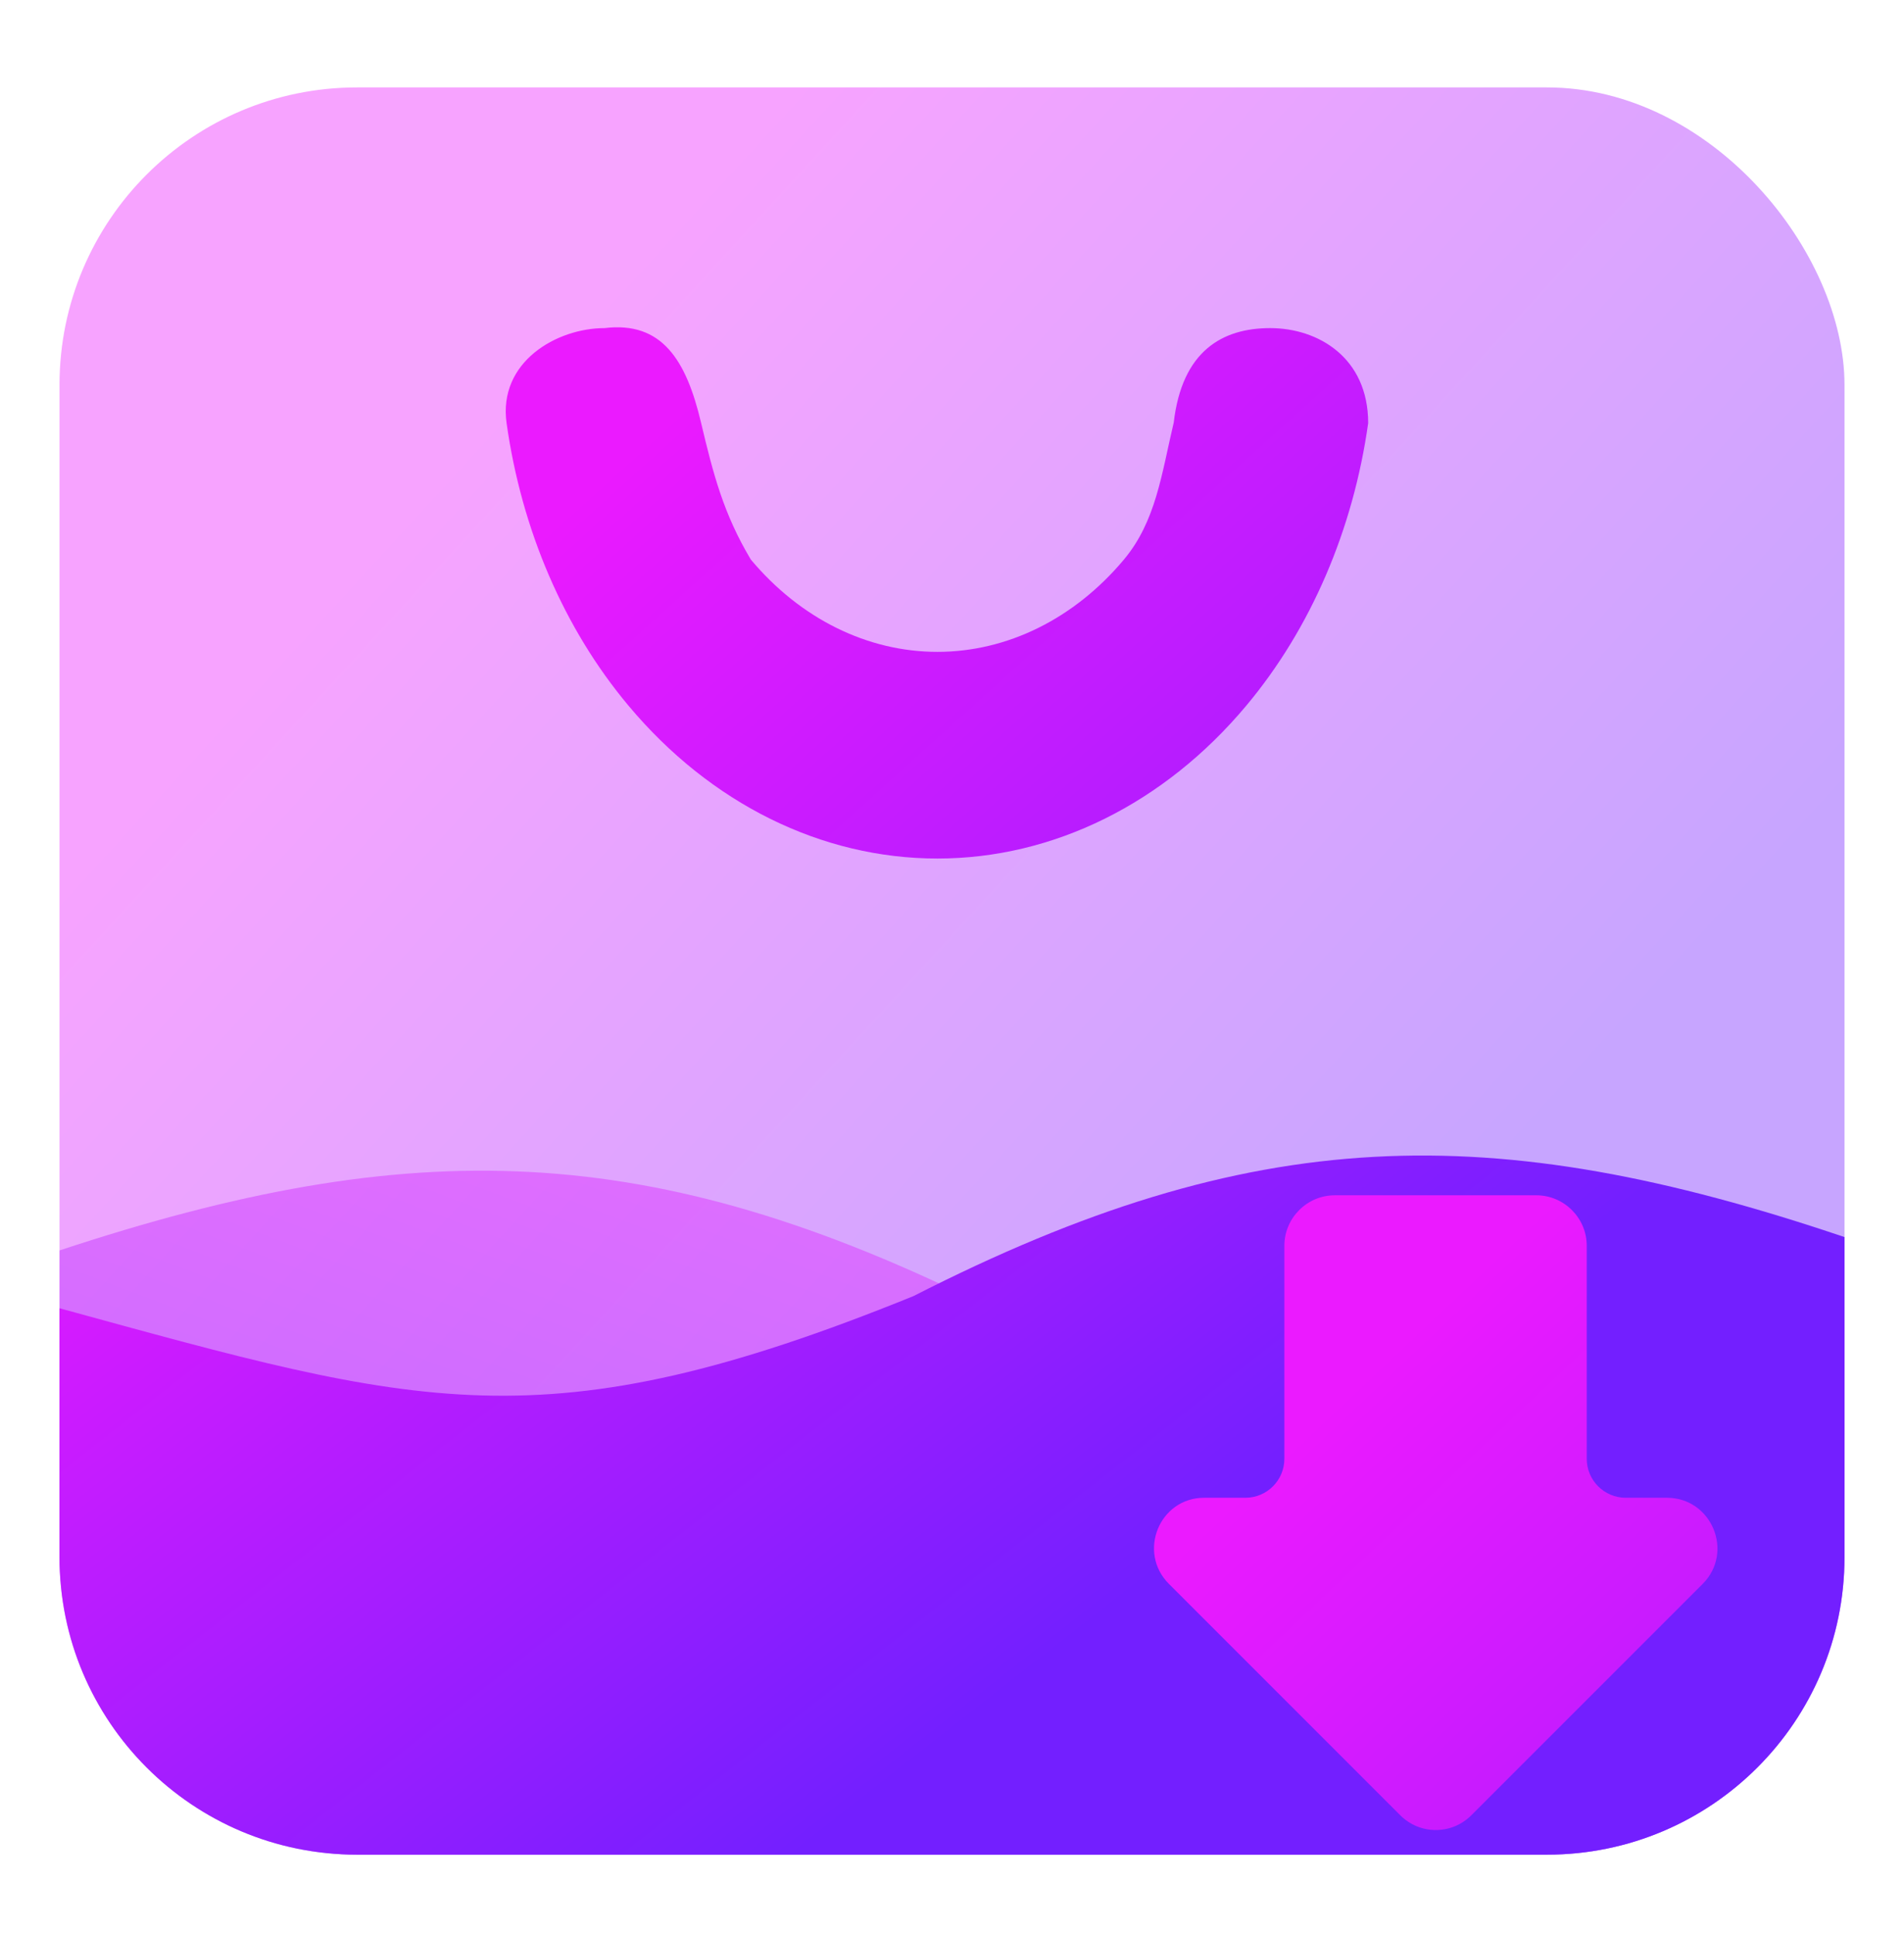 <svg width="64" height="65" viewBox="0 0 64 65" fill="none" xmlns="http://www.w3.org/2000/svg">
<rect opacity="0.4" x="2" y="2.938" width="60" height="59.394" rx="10" fill="url(#paint0_linear_332_73)"/>
<path opacity="0.4" d="M33.296 43.966C45.75 48.909 49.917 47.601 62 44.366V52.332C62 57.855 57.523 62.332 52 62.332H12C6.477 62.332 2 57.855 2 52.332V42.025C13.875 38.102 21.884 38.27 33.296 43.966Z" fill="url(#paint1_linear_332_73)"/>
<path d="M30.704 43.56C18.25 48.612 14.083 47.275 2 43.968V52.332C2 57.855 6.477 62.332 12 62.332H52C57.523 62.332 62 57.855 62 52.332V41.576C50.125 37.565 42.116 37.737 30.704 43.56Z" fill="url(#paint2_linear_332_73)"/>
<path d="M42.696 11.027C44.302 11.027 45.989 12.014 45.989 14.22C45.487 17.794 44.065 21.122 41.89 23.718C39.137 27.006 35.403 28.854 31.509 28.854C27.615 28.854 23.88 27.006 21.127 23.718C18.952 21.122 17.53 17.794 17.028 14.22C16.739 12.161 18.715 11.027 20.321 11.027C22.254 10.791 23.068 12.107 23.564 14.203C23.973 15.928 24.32 17.272 25.239 18.807C26.902 20.792 29.157 21.908 31.509 21.908C33.86 21.908 36.115 20.792 37.778 18.807C38.858 17.517 39.044 15.928 39.453 14.203C39.734 11.791 41.09 11.027 42.696 11.027Z" fill="url(#paint3_linear_332_73)"/>
<path d="M40.478 50.337H41.863C42.586 50.337 43.172 49.75 43.172 49.027V41.866C43.172 40.935 43.934 40.172 44.866 40.172H51.642C52.573 40.172 53.336 40.935 53.336 41.866V49.027C53.336 49.75 53.922 50.337 54.645 50.337H56.029C57.537 50.337 58.299 52.166 57.232 53.233L49.456 61.009C48.796 61.669 47.728 61.669 47.068 61.009L39.292 53.233C38.225 52.166 38.97 50.337 40.478 50.337Z" fill="url(#paint4_linear_332_73)"/>
<defs>
<linearGradient id="paint0_linear_332_73" x1="46.467" y1="43.7" x2="12.133" y2="12.215" gradientUnits="userSpaceOnUse">
<stop stop-color="#731FFF"/>
<stop offset="0.905" stop-color="#EB1AFF"/>
</linearGradient>
<linearGradient id="paint1_linear_332_73" x1="2" y1="62.332" x2="14.675" y2="28.877" gradientUnits="userSpaceOnUse">
<stop stop-color="#731FFF"/>
<stop offset="0.905" stop-color="#EB1AFF"/>
</linearGradient>
<linearGradient id="paint2_linear_332_73" x1="54.645" y1="47.383" x2="26.243" y2="11.133" gradientUnits="userSpaceOnUse">
<stop offset="0.118" stop-color="#731FFF"/>
<stop offset="0.905" stop-color="#EB1AFF"/>
</linearGradient>
<linearGradient id="paint3_linear_332_73" x1="71.374" y1="32.795" x2="36.864" y2="-5.455" gradientUnits="userSpaceOnUse">
<stop stop-color="#731FFF"/>
<stop offset="0.905" stop-color="#EB1AFF"/>
</linearGradient>
<linearGradient id="paint4_linear_332_73" x1="71.542" y1="82.775" x2="38.041" y2="47.303" gradientUnits="userSpaceOnUse">
<stop stop-color="#731FFF"/>
<stop offset="0.905" stop-color="#EB1AFF"/>
</linearGradient>
</defs>
</svg>
